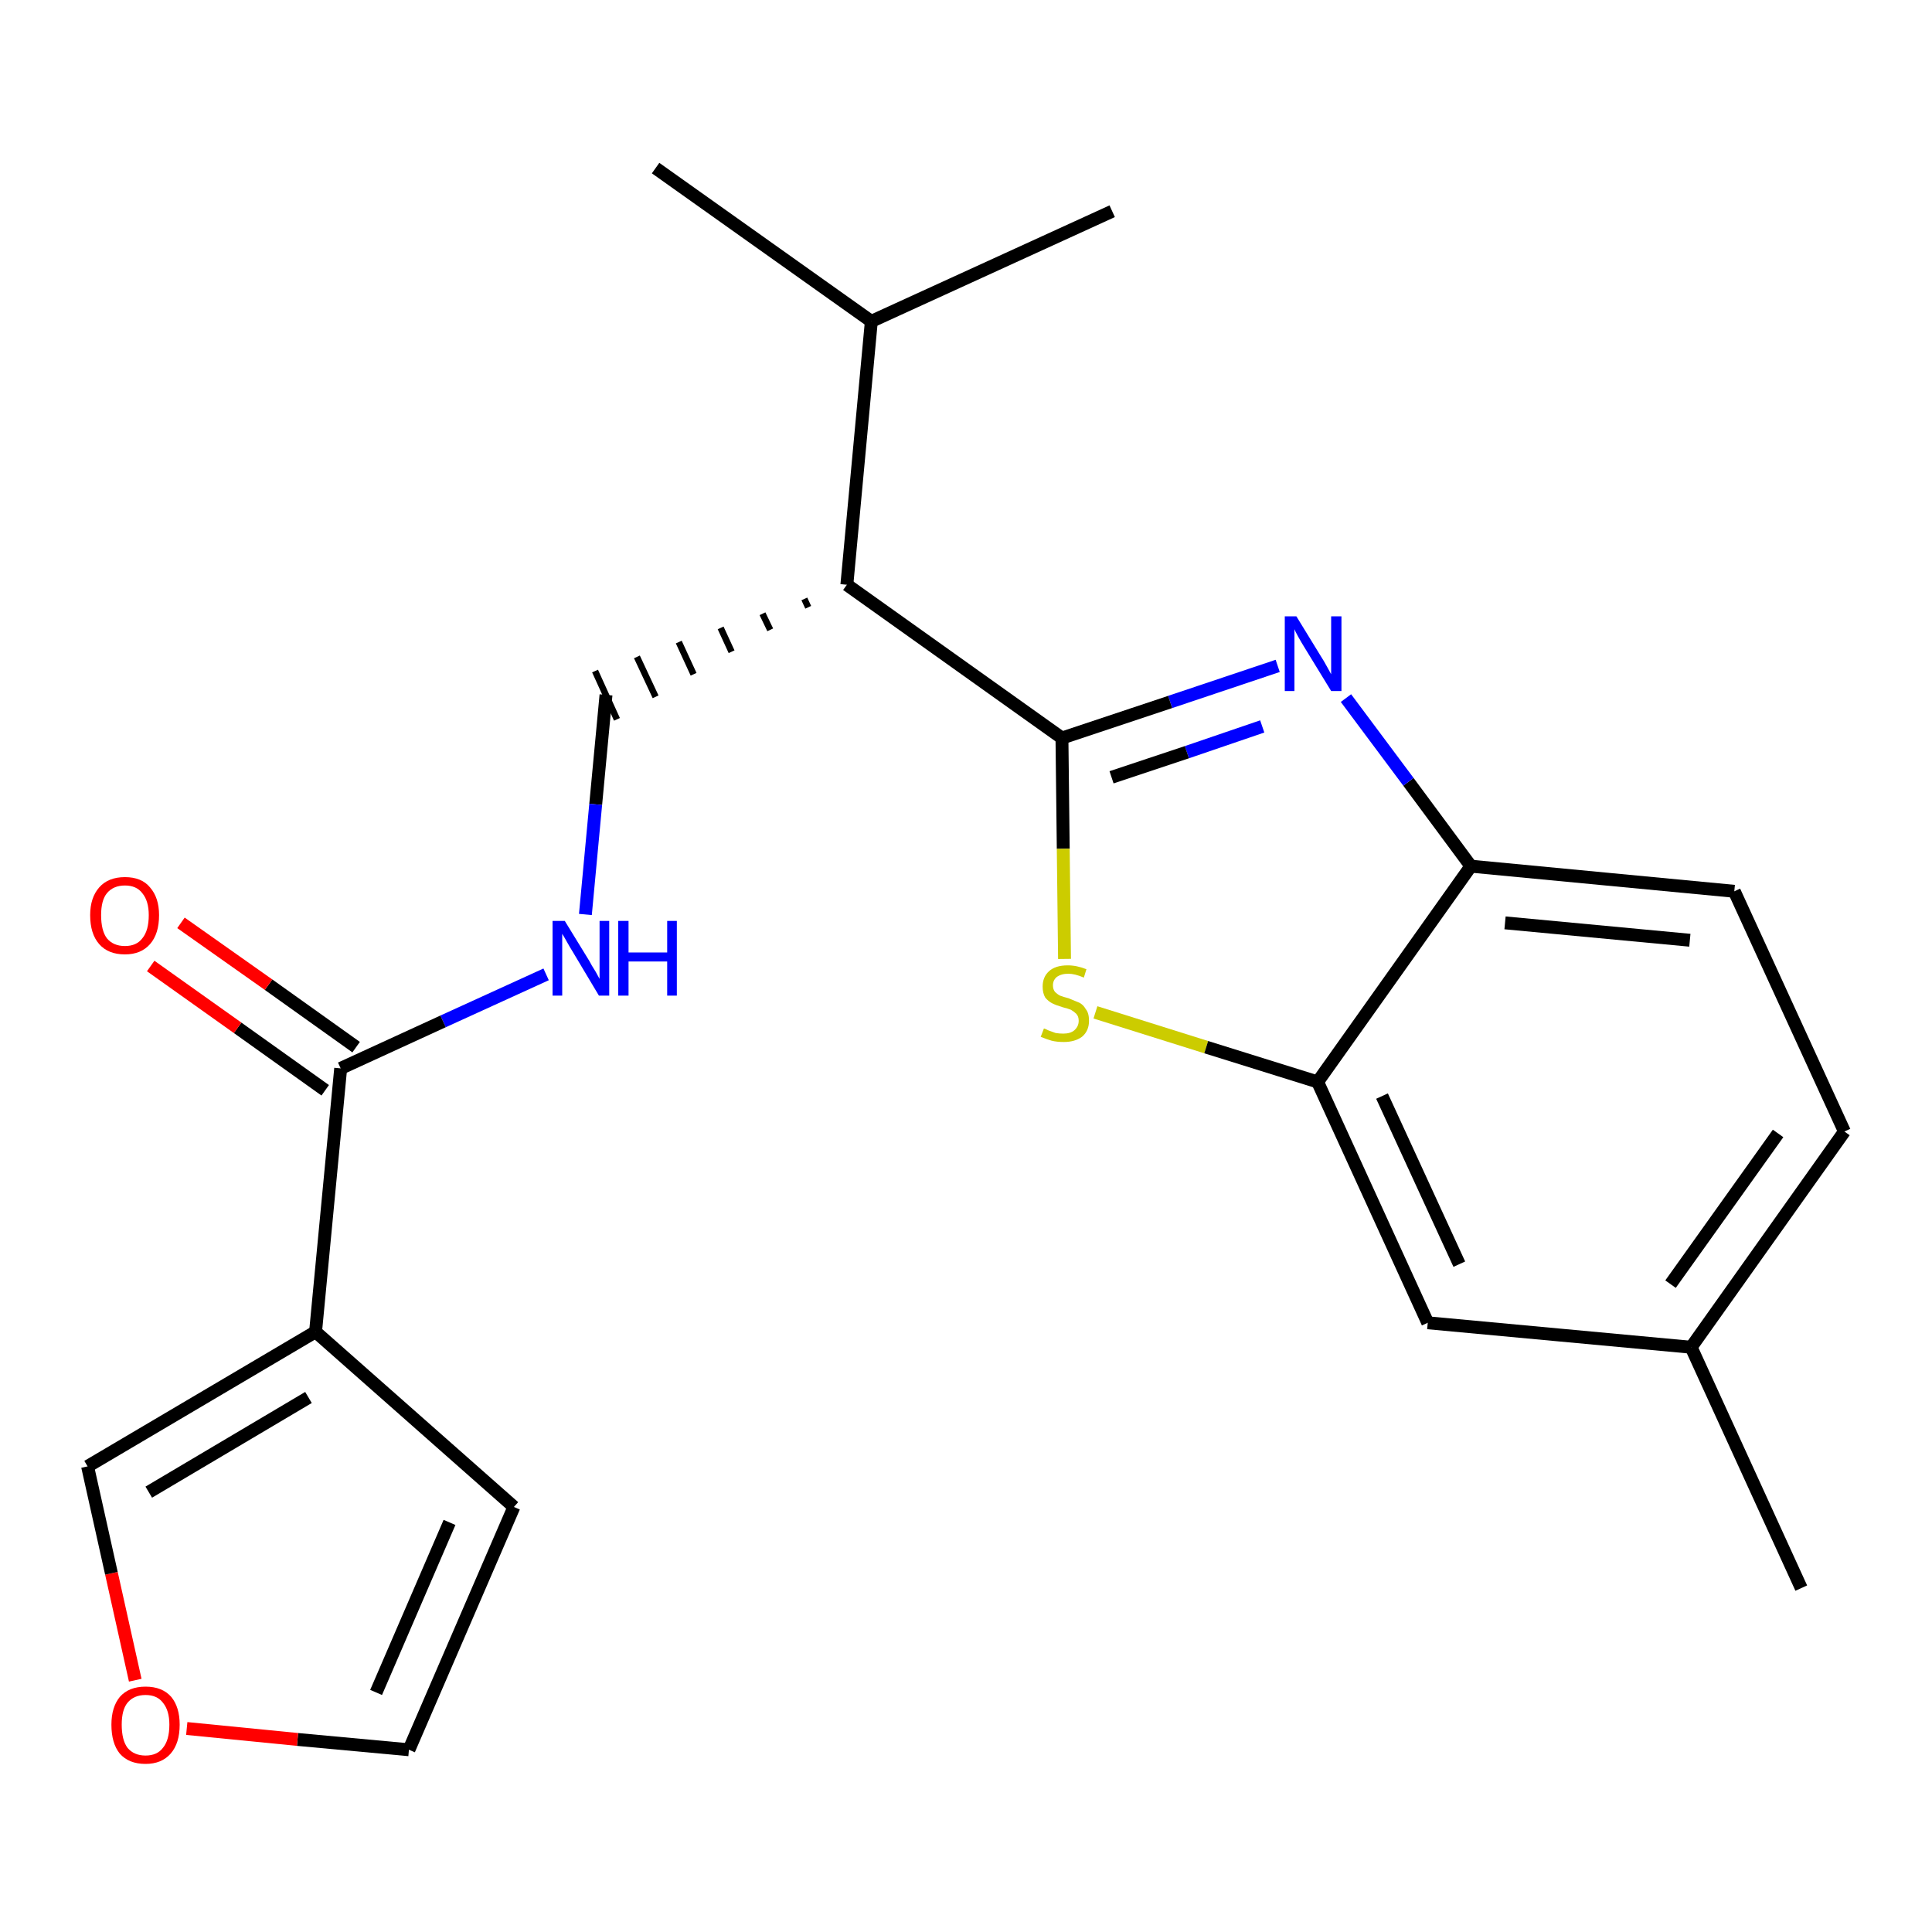 <?xml version='1.0' encoding='iso-8859-1'?>
<svg version='1.1' baseProfile='full'
              xmlns='http://www.w3.org/2000/svg'
                      xmlns:rdkit='http://www.rdkit.org/xml'
                      xmlns:xlink='http://www.w3.org/1999/xlink'
                  xml:space='preserve'
width='300px' height='300px' viewBox='0 0 300 300'>
<!-- END OF HEADER -->
<path class='bond-0 atom-0 atom-1' d='M 279.7,246.6 L 262.6,209.2' style='fill:none;fill-rule:evenodd;stroke:#000000;stroke-width:2.0px;stroke-linecap:butt;stroke-linejoin:miter;stroke-opacity:1' />
<path class='bond-1 atom-1 atom-2' d='M 262.6,209.2 L 286.4,175.7' style='fill:none;fill-rule:evenodd;stroke:#000000;stroke-width:2.0px;stroke-linecap:butt;stroke-linejoin:miter;stroke-opacity:1' />
<path class='bond-1 atom-1 atom-2' d='M 259.4,199.4 L 276.1,176.0' style='fill:none;fill-rule:evenodd;stroke:#000000;stroke-width:2.0px;stroke-linecap:butt;stroke-linejoin:miter;stroke-opacity:1' />
<path class='bond-22 atom-22 atom-1' d='M 221.7,205.4 L 262.6,209.2' style='fill:none;fill-rule:evenodd;stroke:#000000;stroke-width:2.0px;stroke-linecap:butt;stroke-linejoin:miter;stroke-opacity:1' />
<path class='bond-2 atom-2 atom-3' d='M 286.4,175.7 L 269.3,138.4' style='fill:none;fill-rule:evenodd;stroke:#000000;stroke-width:2.0px;stroke-linecap:butt;stroke-linejoin:miter;stroke-opacity:1' />
<path class='bond-3 atom-3 atom-4' d='M 269.3,138.4 L 228.4,134.5' style='fill:none;fill-rule:evenodd;stroke:#000000;stroke-width:2.0px;stroke-linecap:butt;stroke-linejoin:miter;stroke-opacity:1' />
<path class='bond-3 atom-3 atom-4' d='M 262.4,146.0 L 233.7,143.3' style='fill:none;fill-rule:evenodd;stroke:#000000;stroke-width:2.0px;stroke-linecap:butt;stroke-linejoin:miter;stroke-opacity:1' />
<path class='bond-4 atom-4 atom-5' d='M 228.4,134.5 L 218.7,121.4' style='fill:none;fill-rule:evenodd;stroke:#000000;stroke-width:2.0px;stroke-linecap:butt;stroke-linejoin:miter;stroke-opacity:1' />
<path class='bond-4 atom-4 atom-5' d='M 218.7,121.4 L 209.0,108.4' style='fill:none;fill-rule:evenodd;stroke:#0000FF;stroke-width:2.0px;stroke-linecap:butt;stroke-linejoin:miter;stroke-opacity:1' />
<path class='bond-23 atom-21 atom-4' d='M 204.6,168.0 L 228.4,134.5' style='fill:none;fill-rule:evenodd;stroke:#000000;stroke-width:2.0px;stroke-linecap:butt;stroke-linejoin:miter;stroke-opacity:1' />
<path class='bond-5 atom-5 atom-6' d='M 198.4,103.4 L 181.7,109.0' style='fill:none;fill-rule:evenodd;stroke:#0000FF;stroke-width:2.0px;stroke-linecap:butt;stroke-linejoin:miter;stroke-opacity:1' />
<path class='bond-5 atom-5 atom-6' d='M 181.7,109.0 L 164.9,114.6' style='fill:none;fill-rule:evenodd;stroke:#000000;stroke-width:2.0px;stroke-linecap:butt;stroke-linejoin:miter;stroke-opacity:1' />
<path class='bond-5 atom-5 atom-6' d='M 196.0,112.8 L 184.3,116.8' style='fill:none;fill-rule:evenodd;stroke:#0000FF;stroke-width:2.0px;stroke-linecap:butt;stroke-linejoin:miter;stroke-opacity:1' />
<path class='bond-5 atom-5 atom-6' d='M 184.3,116.8 L 172.6,120.7' style='fill:none;fill-rule:evenodd;stroke:#000000;stroke-width:2.0px;stroke-linecap:butt;stroke-linejoin:miter;stroke-opacity:1' />
<path class='bond-6 atom-6 atom-7' d='M 164.9,114.6 L 131.5,90.8' style='fill:none;fill-rule:evenodd;stroke:#000000;stroke-width:2.0px;stroke-linecap:butt;stroke-linejoin:miter;stroke-opacity:1' />
<path class='bond-19 atom-6 atom-20' d='M 164.9,114.6 L 165.1,131.8' style='fill:none;fill-rule:evenodd;stroke:#000000;stroke-width:2.0px;stroke-linecap:butt;stroke-linejoin:miter;stroke-opacity:1' />
<path class='bond-19 atom-6 atom-20' d='M 165.1,131.8 L 165.3,148.9' style='fill:none;fill-rule:evenodd;stroke:#CCCC00;stroke-width:2.0px;stroke-linecap:butt;stroke-linejoin:miter;stroke-opacity:1' />
<path class='bond-7 atom-7 atom-8' d='M 124.9,93.0 L 125.5,94.3' style='fill:none;fill-rule:evenodd;stroke:#000000;stroke-width:1.0px;stroke-linecap:butt;stroke-linejoin:miter;stroke-opacity:1' />
<path class='bond-7 atom-7 atom-8' d='M 118.4,95.3 L 119.6,97.8' style='fill:none;fill-rule:evenodd;stroke:#000000;stroke-width:1.0px;stroke-linecap:butt;stroke-linejoin:miter;stroke-opacity:1' />
<path class='bond-7 atom-7 atom-8' d='M 111.9,97.5 L 113.6,101.2' style='fill:none;fill-rule:evenodd;stroke:#000000;stroke-width:1.0px;stroke-linecap:butt;stroke-linejoin:miter;stroke-opacity:1' />
<path class='bond-7 atom-7 atom-8' d='M 105.4,99.7 L 107.7,104.7' style='fill:none;fill-rule:evenodd;stroke:#000000;stroke-width:1.0px;stroke-linecap:butt;stroke-linejoin:miter;stroke-opacity:1' />
<path class='bond-7 atom-7 atom-8' d='M 98.9,102.0 L 101.8,108.2' style='fill:none;fill-rule:evenodd;stroke:#000000;stroke-width:1.0px;stroke-linecap:butt;stroke-linejoin:miter;stroke-opacity:1' />
<path class='bond-7 atom-7 atom-8' d='M 92.4,104.2 L 95.8,111.7' style='fill:none;fill-rule:evenodd;stroke:#000000;stroke-width:1.0px;stroke-linecap:butt;stroke-linejoin:miter;stroke-opacity:1' />
<path class='bond-16 atom-7 atom-17' d='M 131.5,90.8 L 135.3,49.9' style='fill:none;fill-rule:evenodd;stroke:#000000;stroke-width:2.0px;stroke-linecap:butt;stroke-linejoin:miter;stroke-opacity:1' />
<path class='bond-8 atom-8 atom-9' d='M 94.1,107.9 L 92.5,124.9' style='fill:none;fill-rule:evenodd;stroke:#000000;stroke-width:2.0px;stroke-linecap:butt;stroke-linejoin:miter;stroke-opacity:1' />
<path class='bond-8 atom-8 atom-9' d='M 92.5,124.9 L 90.9,142.0' style='fill:none;fill-rule:evenodd;stroke:#0000FF;stroke-width:2.0px;stroke-linecap:butt;stroke-linejoin:miter;stroke-opacity:1' />
<path class='bond-9 atom-9 atom-10' d='M 84.8,151.3 L 68.8,158.6' style='fill:none;fill-rule:evenodd;stroke:#0000FF;stroke-width:2.0px;stroke-linecap:butt;stroke-linejoin:miter;stroke-opacity:1' />
<path class='bond-9 atom-9 atom-10' d='M 68.8,158.6 L 52.9,165.9' style='fill:none;fill-rule:evenodd;stroke:#000000;stroke-width:2.0px;stroke-linecap:butt;stroke-linejoin:miter;stroke-opacity:1' />
<path class='bond-10 atom-10 atom-11' d='M 55.3,162.6 L 41.7,152.9' style='fill:none;fill-rule:evenodd;stroke:#000000;stroke-width:2.0px;stroke-linecap:butt;stroke-linejoin:miter;stroke-opacity:1' />
<path class='bond-10 atom-10 atom-11' d='M 41.7,152.9 L 28.1,143.3' style='fill:none;fill-rule:evenodd;stroke:#FF0000;stroke-width:2.0px;stroke-linecap:butt;stroke-linejoin:miter;stroke-opacity:1' />
<path class='bond-10 atom-10 atom-11' d='M 50.5,169.3 L 36.9,159.6' style='fill:none;fill-rule:evenodd;stroke:#000000;stroke-width:2.0px;stroke-linecap:butt;stroke-linejoin:miter;stroke-opacity:1' />
<path class='bond-10 atom-10 atom-11' d='M 36.9,159.6 L 23.4,150.0' style='fill:none;fill-rule:evenodd;stroke:#FF0000;stroke-width:2.0px;stroke-linecap:butt;stroke-linejoin:miter;stroke-opacity:1' />
<path class='bond-11 atom-10 atom-12' d='M 52.9,165.9 L 49.0,206.8' style='fill:none;fill-rule:evenodd;stroke:#000000;stroke-width:2.0px;stroke-linecap:butt;stroke-linejoin:miter;stroke-opacity:1' />
<path class='bond-12 atom-12 atom-13' d='M 49.0,206.8 L 79.8,234.0' style='fill:none;fill-rule:evenodd;stroke:#000000;stroke-width:2.0px;stroke-linecap:butt;stroke-linejoin:miter;stroke-opacity:1' />
<path class='bond-24 atom-16 atom-12' d='M 13.6,227.7 L 49.0,206.8' style='fill:none;fill-rule:evenodd;stroke:#000000;stroke-width:2.0px;stroke-linecap:butt;stroke-linejoin:miter;stroke-opacity:1' />
<path class='bond-24 atom-16 atom-12' d='M 23.1,231.7 L 47.9,217.0' style='fill:none;fill-rule:evenodd;stroke:#000000;stroke-width:2.0px;stroke-linecap:butt;stroke-linejoin:miter;stroke-opacity:1' />
<path class='bond-13 atom-13 atom-14' d='M 79.8,234.0 L 63.5,271.7' style='fill:none;fill-rule:evenodd;stroke:#000000;stroke-width:2.0px;stroke-linecap:butt;stroke-linejoin:miter;stroke-opacity:1' />
<path class='bond-13 atom-13 atom-14' d='M 69.8,236.4 L 58.4,262.8' style='fill:none;fill-rule:evenodd;stroke:#000000;stroke-width:2.0px;stroke-linecap:butt;stroke-linejoin:miter;stroke-opacity:1' />
<path class='bond-14 atom-14 atom-15' d='M 63.5,271.7 L 46.2,270.1' style='fill:none;fill-rule:evenodd;stroke:#000000;stroke-width:2.0px;stroke-linecap:butt;stroke-linejoin:miter;stroke-opacity:1' />
<path class='bond-14 atom-14 atom-15' d='M 46.2,270.1 L 29.0,268.4' style='fill:none;fill-rule:evenodd;stroke:#FF0000;stroke-width:2.0px;stroke-linecap:butt;stroke-linejoin:miter;stroke-opacity:1' />
<path class='bond-15 atom-15 atom-16' d='M 21.0,260.9 L 17.3,244.3' style='fill:none;fill-rule:evenodd;stroke:#FF0000;stroke-width:2.0px;stroke-linecap:butt;stroke-linejoin:miter;stroke-opacity:1' />
<path class='bond-15 atom-15 atom-16' d='M 17.3,244.3 L 13.6,227.7' style='fill:none;fill-rule:evenodd;stroke:#000000;stroke-width:2.0px;stroke-linecap:butt;stroke-linejoin:miter;stroke-opacity:1' />
<path class='bond-17 atom-17 atom-18' d='M 135.3,49.9 L 101.8,26.1' style='fill:none;fill-rule:evenodd;stroke:#000000;stroke-width:2.0px;stroke-linecap:butt;stroke-linejoin:miter;stroke-opacity:1' />
<path class='bond-18 atom-17 atom-19' d='M 135.3,49.9 L 172.7,32.8' style='fill:none;fill-rule:evenodd;stroke:#000000;stroke-width:2.0px;stroke-linecap:butt;stroke-linejoin:miter;stroke-opacity:1' />
<path class='bond-20 atom-20 atom-21' d='M 170.1,157.2 L 187.3,162.6' style='fill:none;fill-rule:evenodd;stroke:#CCCC00;stroke-width:2.0px;stroke-linecap:butt;stroke-linejoin:miter;stroke-opacity:1' />
<path class='bond-20 atom-20 atom-21' d='M 187.3,162.6 L 204.6,168.0' style='fill:none;fill-rule:evenodd;stroke:#000000;stroke-width:2.0px;stroke-linecap:butt;stroke-linejoin:miter;stroke-opacity:1' />
<path class='bond-21 atom-21 atom-22' d='M 204.6,168.0 L 221.7,205.4' style='fill:none;fill-rule:evenodd;stroke:#000000;stroke-width:2.0px;stroke-linecap:butt;stroke-linejoin:miter;stroke-opacity:1' />
<path class='bond-21 atom-21 atom-22' d='M 214.6,170.2 L 226.6,196.3' style='fill:none;fill-rule:evenodd;stroke:#000000;stroke-width:2.0px;stroke-linecap:butt;stroke-linejoin:miter;stroke-opacity:1' />
<path  class='atom-5' d='M 201.3 95.7
L 205.1 101.9
Q 205.5 102.5, 206.1 103.6
Q 206.7 104.7, 206.7 104.7
L 206.7 95.7
L 208.3 95.7
L 208.3 107.3
L 206.7 107.3
L 202.6 100.6
Q 202.1 99.8, 201.6 98.9
Q 201.1 98.0, 201.0 97.7
L 201.0 107.3
L 199.5 107.3
L 199.5 95.7
L 201.3 95.7
' fill='#0000FF'/>
<path  class='atom-9' d='M 87.7 143.0
L 91.5 149.2
Q 91.8 149.8, 92.5 150.9
Q 93.1 152.0, 93.1 152.0
L 93.1 143.0
L 94.6 143.0
L 94.6 154.6
L 93.0 154.6
L 89.0 147.9
Q 88.5 147.1, 88.0 146.2
Q 87.5 145.3, 87.3 145.0
L 87.3 154.6
L 85.8 154.6
L 85.8 143.0
L 87.7 143.0
' fill='#0000FF'/>
<path  class='atom-9' d='M 96.0 143.0
L 97.6 143.0
L 97.6 147.9
L 103.6 147.9
L 103.6 143.0
L 105.1 143.0
L 105.1 154.6
L 103.6 154.6
L 103.6 149.3
L 97.6 149.3
L 97.6 154.6
L 96.0 154.6
L 96.0 143.0
' fill='#0000FF'/>
<path  class='atom-11' d='M 14.0 142.1
Q 14.0 139.4, 15.4 137.8
Q 16.8 136.2, 19.4 136.2
Q 22.0 136.2, 23.3 137.8
Q 24.7 139.4, 24.7 142.1
Q 24.7 145.0, 23.3 146.6
Q 21.9 148.2, 19.4 148.2
Q 16.8 148.2, 15.4 146.6
Q 14.0 145.0, 14.0 142.1
M 19.4 146.9
Q 21.2 146.9, 22.1 145.7
Q 23.1 144.5, 23.1 142.1
Q 23.1 139.9, 22.1 138.7
Q 21.2 137.5, 19.4 137.5
Q 17.6 137.5, 16.6 138.7
Q 15.7 139.8, 15.7 142.1
Q 15.7 144.5, 16.6 145.7
Q 17.6 146.9, 19.4 146.9
' fill='#FF0000'/>
<path  class='atom-15' d='M 17.3 267.8
Q 17.3 265.1, 18.6 263.5
Q 20.0 261.9, 22.6 261.9
Q 25.2 261.9, 26.6 263.5
Q 27.9 265.1, 27.9 267.8
Q 27.9 270.7, 26.5 272.3
Q 25.1 273.9, 22.6 273.9
Q 20.0 273.9, 18.6 272.3
Q 17.3 270.7, 17.3 267.8
M 22.6 272.6
Q 24.4 272.6, 25.3 271.4
Q 26.3 270.2, 26.3 267.8
Q 26.3 265.6, 25.3 264.4
Q 24.4 263.2, 22.6 263.2
Q 20.8 263.2, 19.8 264.4
Q 18.9 265.5, 18.9 267.8
Q 18.9 270.2, 19.8 271.4
Q 20.8 272.6, 22.6 272.6
' fill='#FF0000'/>
<path  class='atom-20' d='M 162.1 159.7
Q 162.2 159.7, 162.8 160.0
Q 163.3 160.2, 163.9 160.4
Q 164.5 160.5, 165.1 160.5
Q 166.2 160.5, 166.8 160.0
Q 167.5 159.4, 167.5 158.5
Q 167.5 157.8, 167.1 157.4
Q 166.8 157.1, 166.3 156.8
Q 165.8 156.6, 165.0 156.4
Q 164.0 156.1, 163.4 155.8
Q 162.8 155.5, 162.3 154.9
Q 161.9 154.2, 161.9 153.2
Q 161.9 151.7, 162.9 150.8
Q 163.9 149.9, 165.8 149.9
Q 167.2 149.9, 168.7 150.5
L 168.3 151.8
Q 166.9 151.2, 165.9 151.2
Q 164.8 151.2, 164.1 151.7
Q 163.5 152.2, 163.5 153.0
Q 163.5 153.6, 163.8 154.0
Q 164.2 154.4, 164.6 154.6
Q 165.1 154.8, 165.9 155.0
Q 166.9 155.4, 167.6 155.7
Q 168.2 156.0, 168.6 156.7
Q 169.1 157.3, 169.1 158.5
Q 169.1 160.1, 168.0 161.0
Q 166.9 161.8, 165.2 161.8
Q 164.1 161.8, 163.3 161.6
Q 162.6 161.4, 161.6 161.0
L 162.1 159.7
' fill='#CCCC00'/>
</svg>
